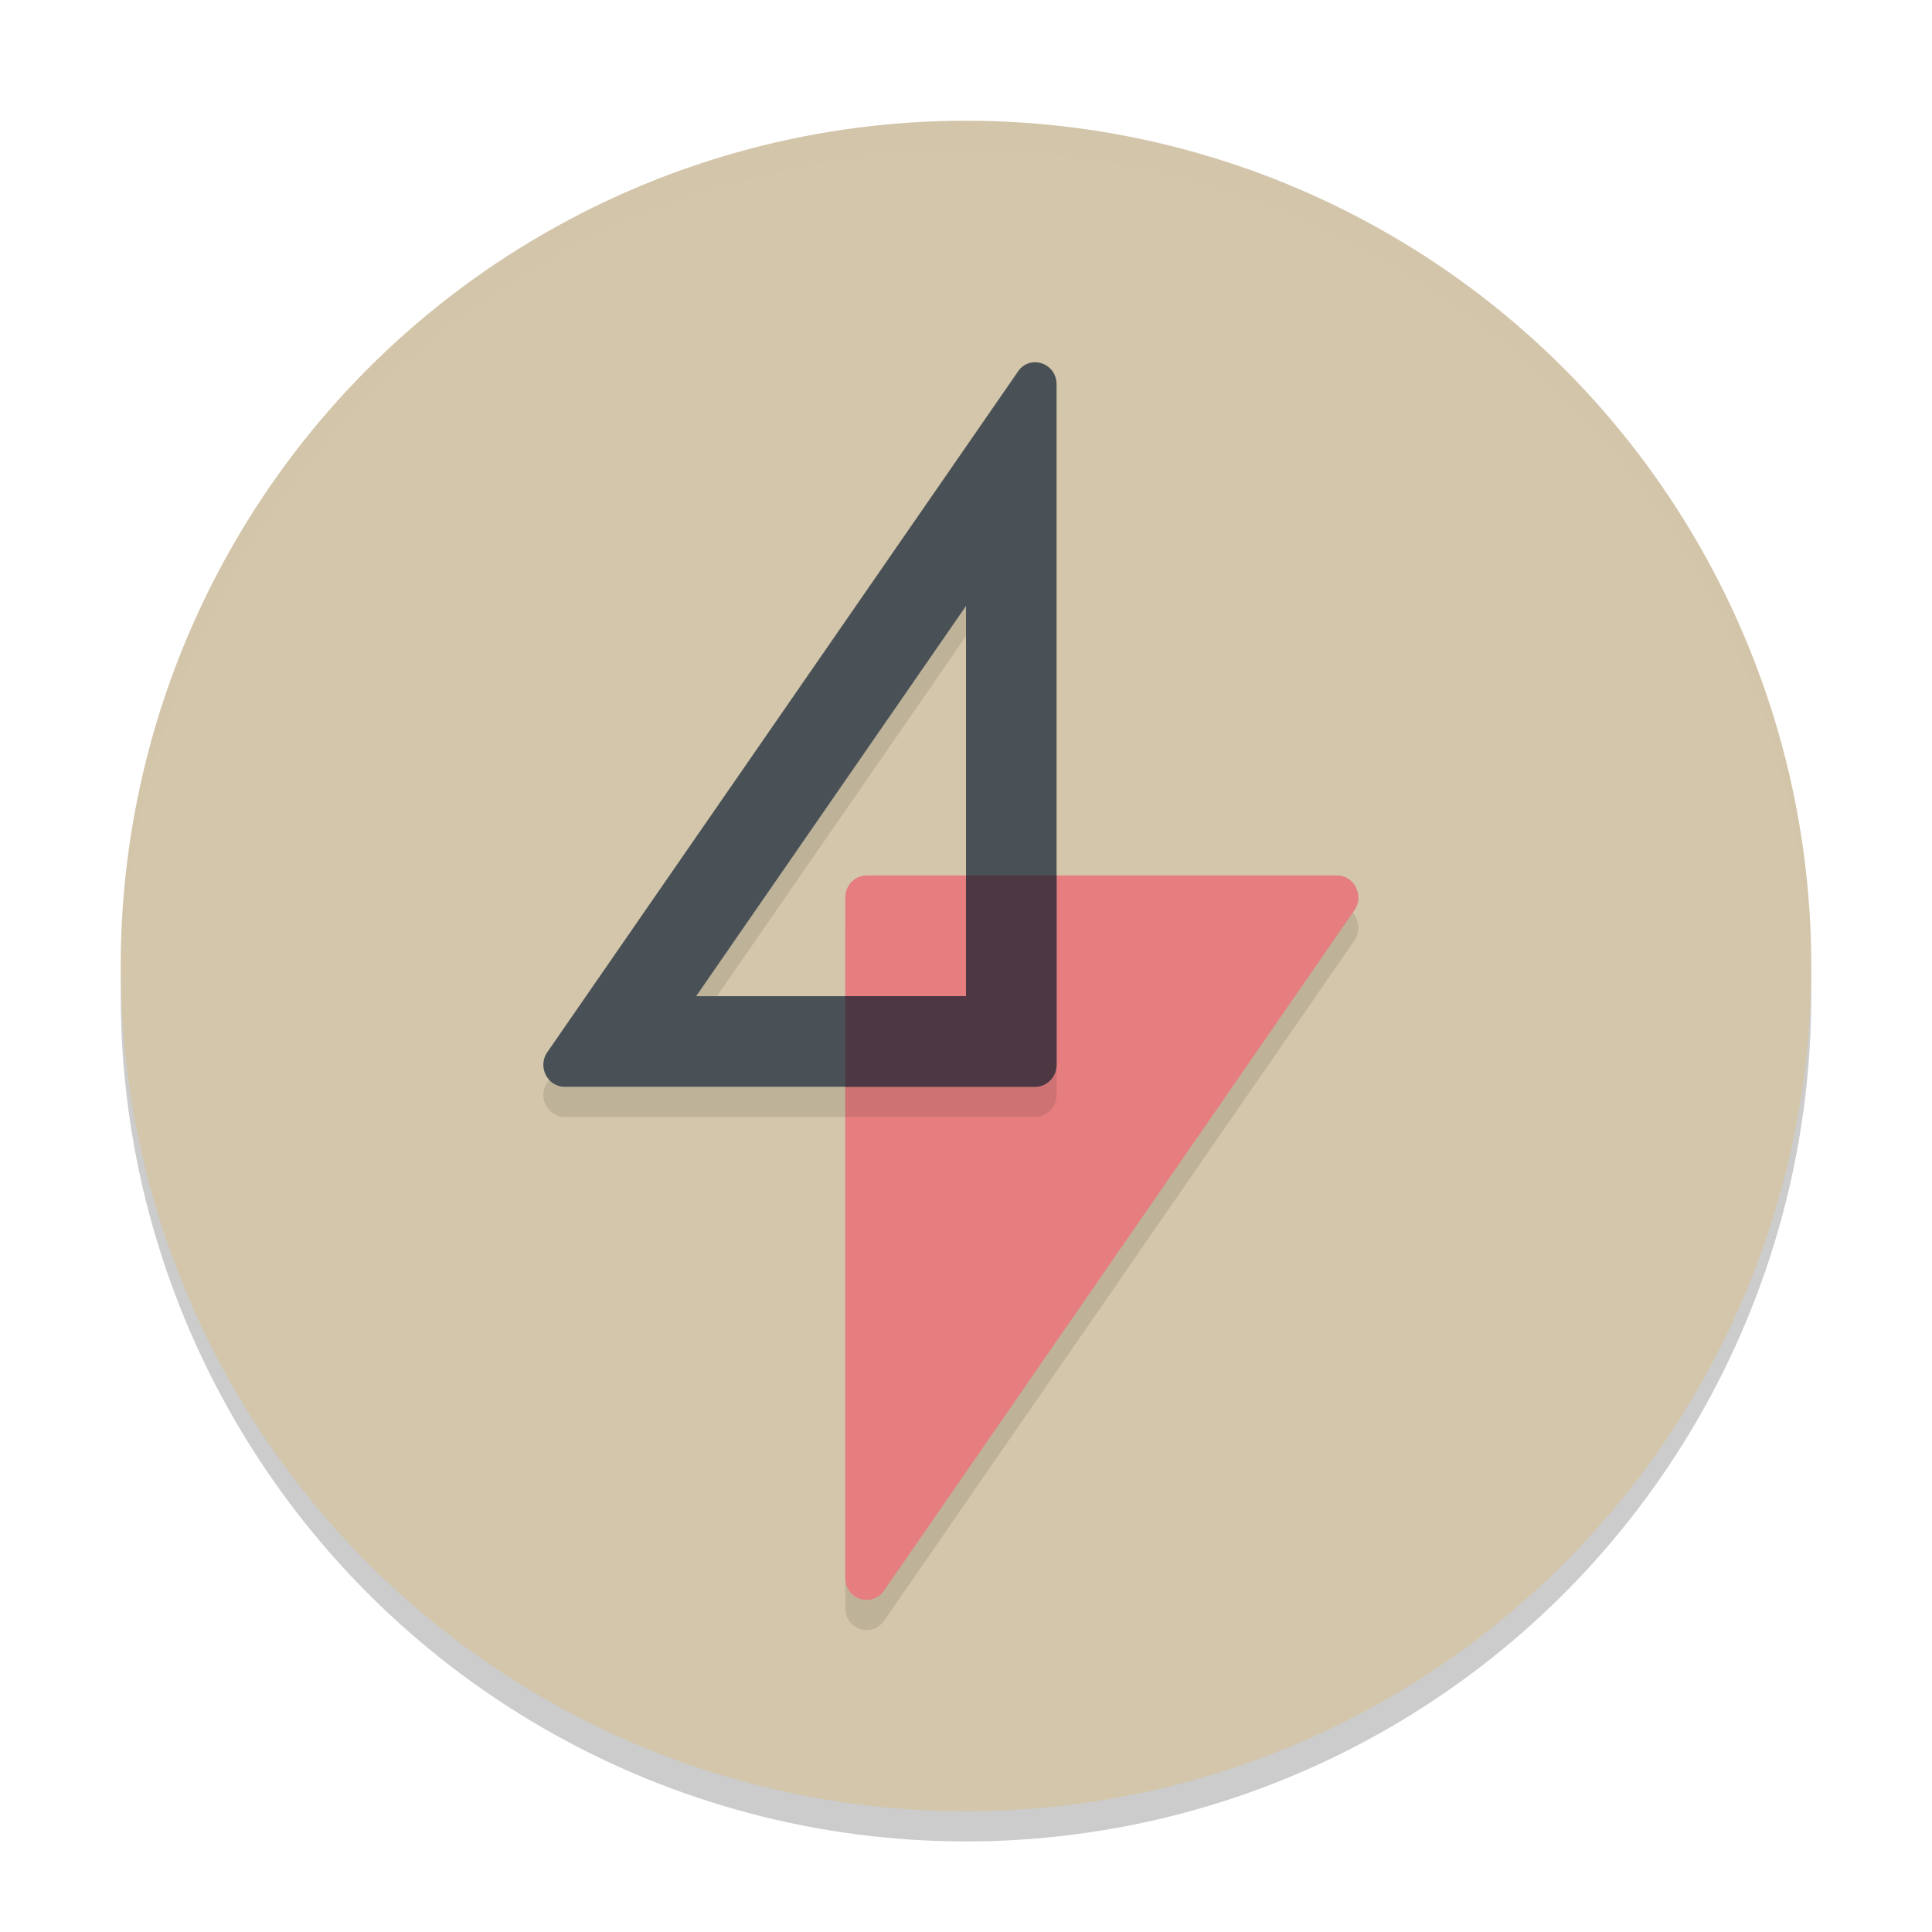 <svg xmlns="http://www.w3.org/2000/svg" width="64" height="64" version="1.1">
 <circle style="opacity:0.2" cx="32" cy="33" r="28"/>
 <circle style="fill:#d3c6aa" cx="32" cy="32" r="28"/>
 <path style="opacity:0.1;fill-rule:evenodd" d="m 44.291,30 c 0.571,0 0.911,0.672 0.578,1.152 L 29.285,53.693 C 28.877,54.269 28,53.981 28,53.268 V 30.727 c 0,-0.398 0.32,-0.727 0.707,-0.727 z"/>
 <path style="fill:#e67e80;fill-rule:evenodd" d="m 44.291,29 c 0.571,0 0.911,0.672 0.578,1.152 L 29.285,52.693 C 28.877,53.269 28,52.981 28,52.268 V 29.727 c 0,-0.398 0.32,-0.727 0.707,-0.727 z"/>
 <path style="opacity:0.1;fill-rule:evenodd" d="m 34.285,13 a 0.68,0.686 0 0 0 -0.564,0.309 L 18.135,35.848 C 17.795,36.328 18.134,37 18.705,37 H 34.291 C 34.679,37 35,36.669 35,36.271 V 13.734 C 35,13.282 34.646,13 34.285,13 Z M 32,21.074 V 34 h -8.939 z"/>
 <path style="fill:#495156;fill-rule:evenodd" d="M 34.285 12 A 0.68 0.686 0 0 0 33.721 12.309 L 18.135 34.848 C 17.795 35.328 18.134 36 18.705 36 L 34.291 36 C 34.679 36 35 35.669 35 35.271 L 35 12.734 C 35 12.282 34.646 12 34.285 12 z M 32 20.074 L 32 33 L 23.061 33 L 32 20.074 z"/>
 <path style="fill:#d3c6aa;opacity:0.2" d="M 32 4 A 28 28 0 0 0 4 32 A 28 28 0 0 0 4.021 32.586 A 28 28 0 0 1 32 5 A 28 28 0 0 1 59.979 32.414 A 28 28 0 0 0 60 32 A 28 28 0 0 0 32 4 z"/>
 <path style="fill:#4c3743;fill-rule:evenodd" d="M 32 29 L 32 33 L 28 33 L 28 36 L 34.291 36 C 34.679 36 35 35.669 35 35.271 L 35 29 L 32 29 z"/>
</svg>
